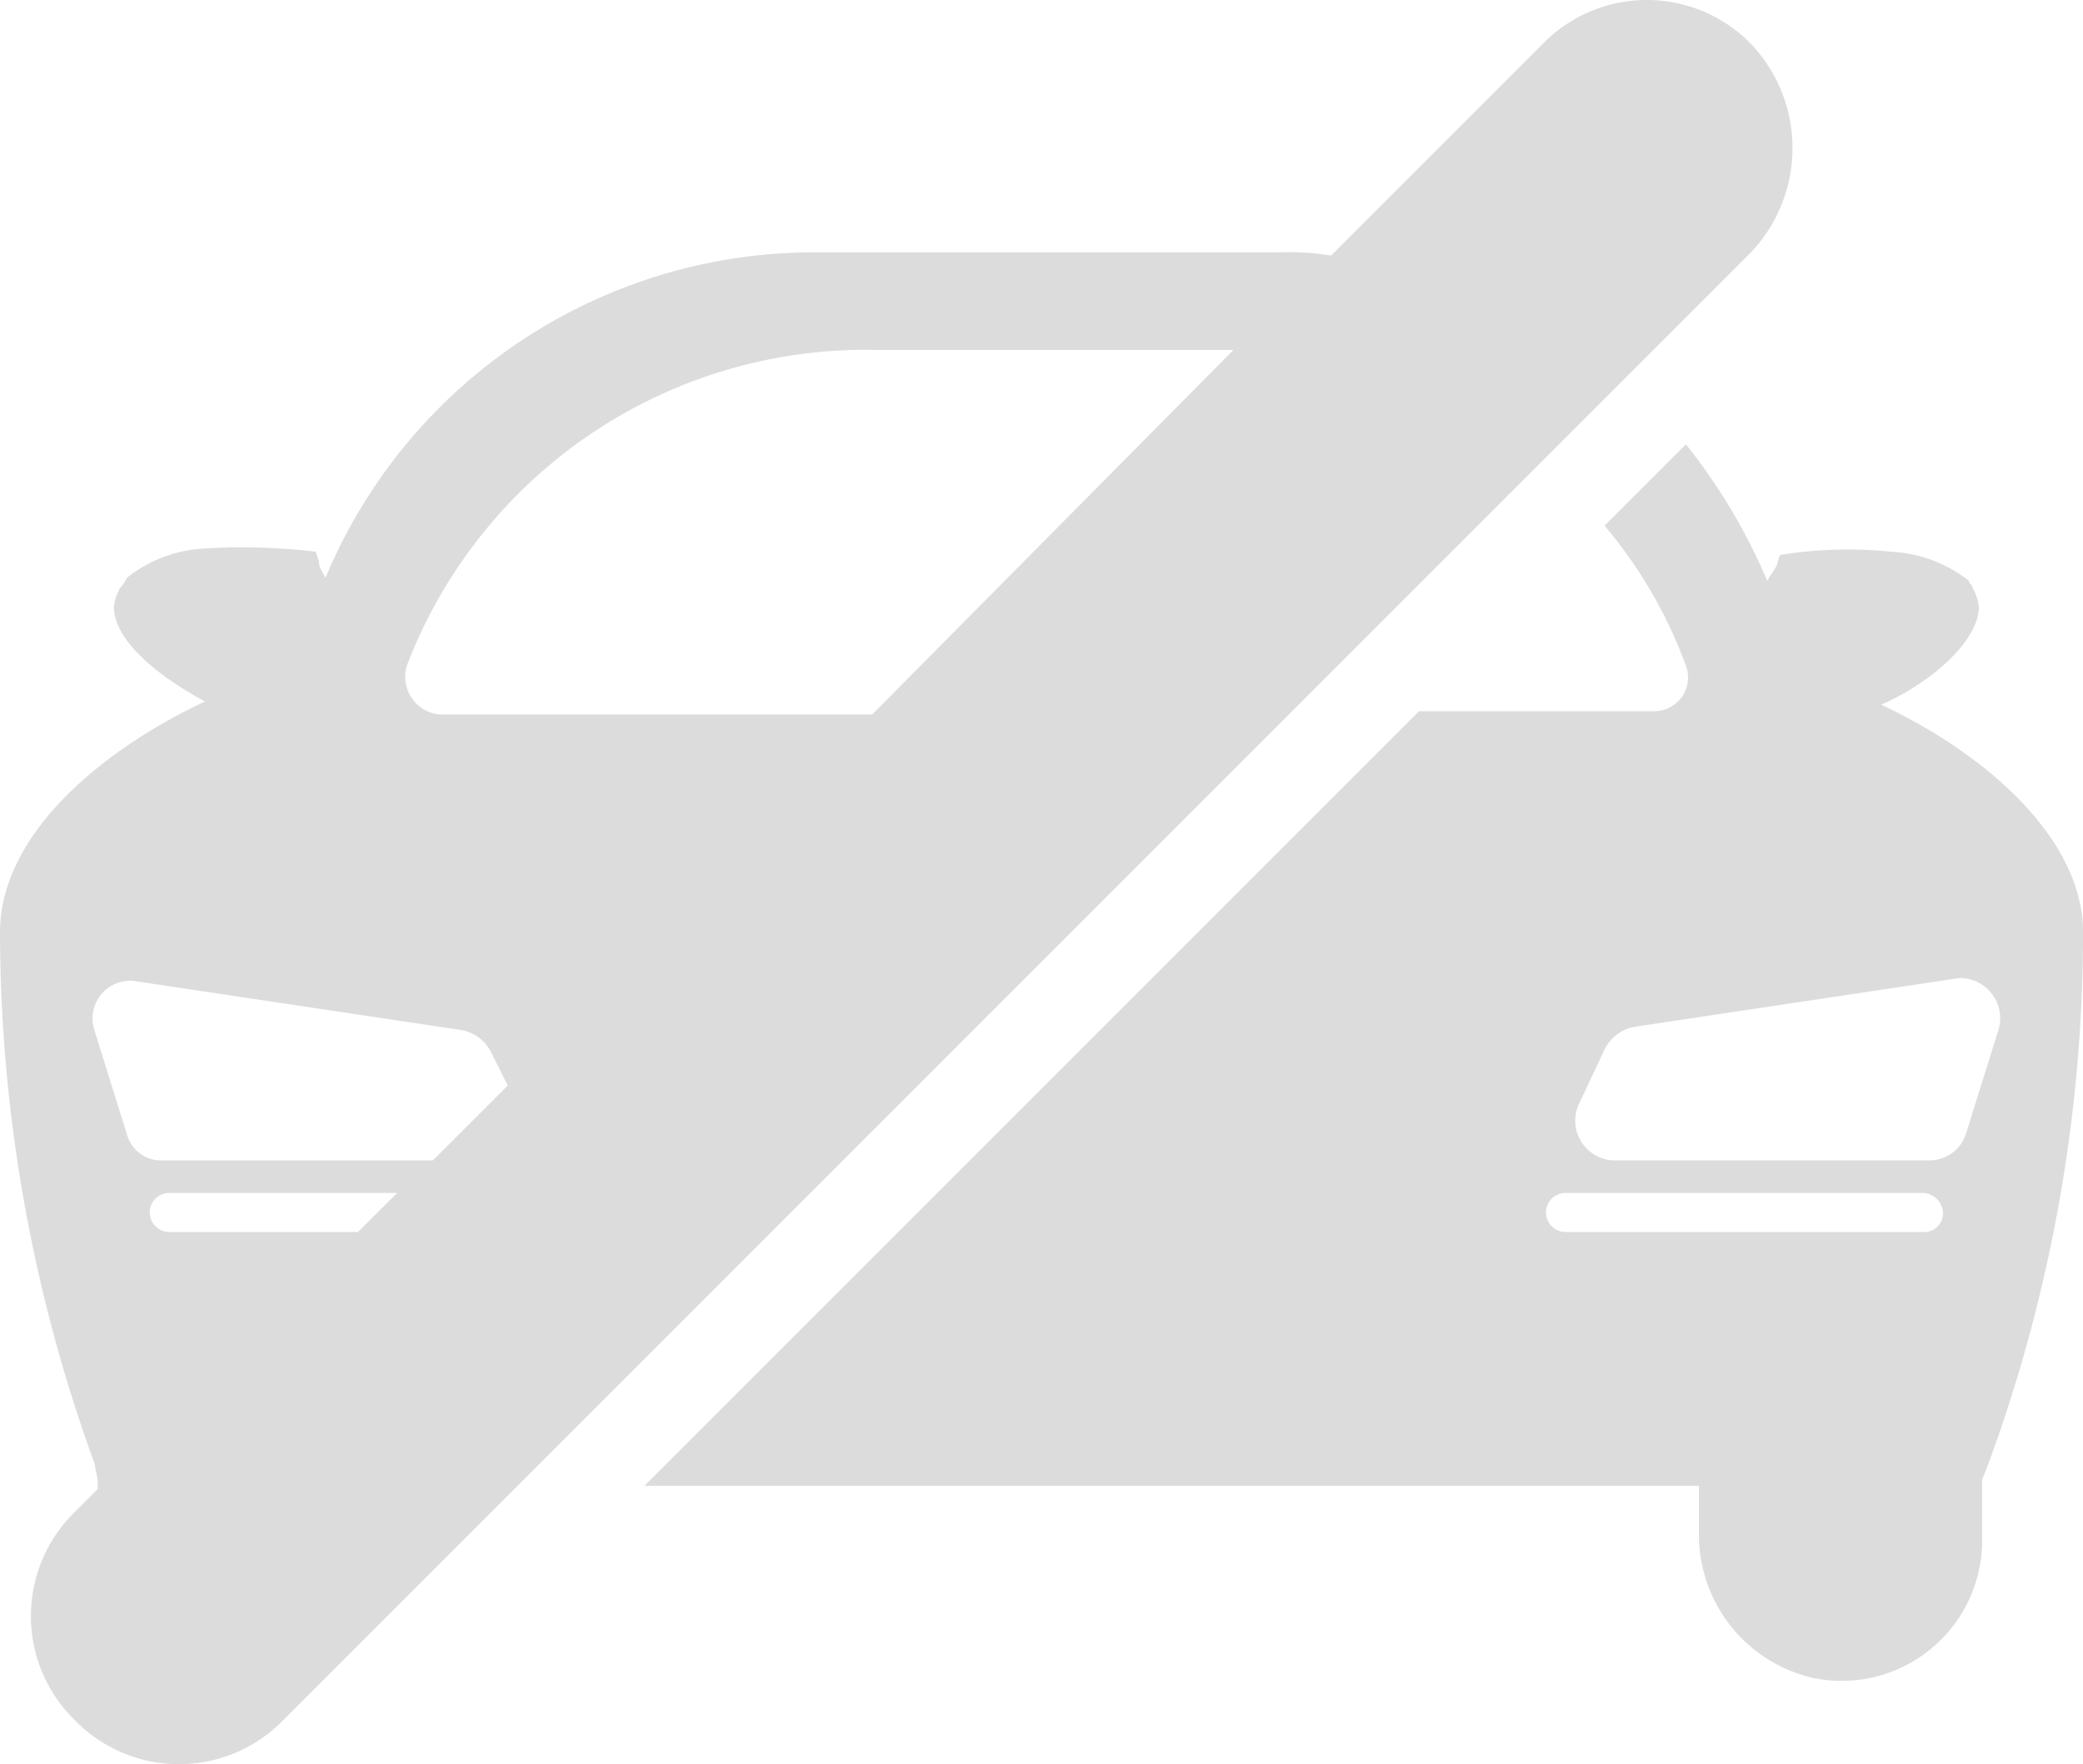 <svg xmlns="http://www.w3.org/2000/svg" viewBox="-12656 23207 84.075 71.201">
  <defs>
    <style>
      .cls-1 {
        fill: #dddcdd;
      }
    </style>
  </defs>
  <g id="Group_1744" data-name="Group 1744" transform="translate(-12656 23207.05)">
    <path id="Path_2169" data-name="Path 2169" class="cls-1" d="M70.675,1.723h0a5.869,5.869,0,0,0-8.407,0L56.225,7.766l-2.5,2.5a10.618,10.618,0,0,0-2.1-.131H32.842A21.374,21.374,0,0,0,13.137,23.268c-.131-.263-.263-.394-.263-.657l-.131-.394a25.015,25.015,0,0,0-4.466-.131,5.476,5.476,0,0,0-3.153,1.182,1.626,1.626,0,0,1-.263.394,1.867,1.867,0,0,0-.263.788c0,1.314,1.708,2.759,3.678,3.81C4.072,30.23,0,33.646,0,37.587A62.884,62.884,0,0,0,3.81,59l.131.657v.394l-.92.92a5.869,5.869,0,0,0,0,8.407,5.869,5.869,0,0,0,8.407,0L70.675,10.131A6.113,6.113,0,0,0,70.675,1.723ZM16.421,26.815A19.829,19.829,0,0,1,35.338,14.072h14.45L35.206,28.785H17.735A1.531,1.531,0,0,1,16.421,26.815ZM3.81,41.528a1.521,1.521,0,0,1,1.708-1.971l13.137,1.971a1.671,1.671,0,0,1,1.182.92l.657,1.314-3.021,3.021H6.568a1.424,1.424,0,0,1-1.445-1.051ZM16.027,48.1,14.45,49.672H6.831a.788.788,0,1,1,0-1.576h9.2Z" transform="translate(0 0)"/>
    <path id="Path_2170" data-name="Path 2170" class="cls-1" d="M69.719,24.109c2.1-.92,3.941-2.627,3.941-3.941a1.867,1.867,0,0,0-.263-.788c0-.131-.131-.131-.131-.263a5.476,5.476,0,0,0-3.153-1.182,16.969,16.969,0,0,0-4.466.131,1.323,1.323,0,0,0-.131.394c-.131.263-.263.394-.394.657A23.564,23.564,0,0,0,61.837,13.6l-3.284,3.284a18.724,18.724,0,0,1,3.284,5.649,1.363,1.363,0,0,1-1.314,1.839H51.065L19.8,55.637H62.363v1.839a5.933,5.933,0,0,0,4.6,5.912,5.673,5.673,0,0,0,6.831-5.649V55.375l.263-.657a62.324,62.324,0,0,0,3.81-21.413C77.864,29.5,73.923,26.08,69.719,24.109Zm1.708,21.281H56.977a.788.788,0,0,1,0-1.576h14.45a.848.848,0,0,1,.788.788A.757.757,0,0,1,71.427,45.391Zm3.021-8.145-1.314,4.2A1.537,1.537,0,0,1,71.69,42.5H58.947A1.6,1.6,0,0,1,57.5,40.267l1.051-2.233a1.671,1.671,0,0,1,1.182-.92l13.137-1.971A1.623,1.623,0,0,1,74.449,37.246Z" transform="translate(6.211 4.282)"/>
  </g>
</svg>

